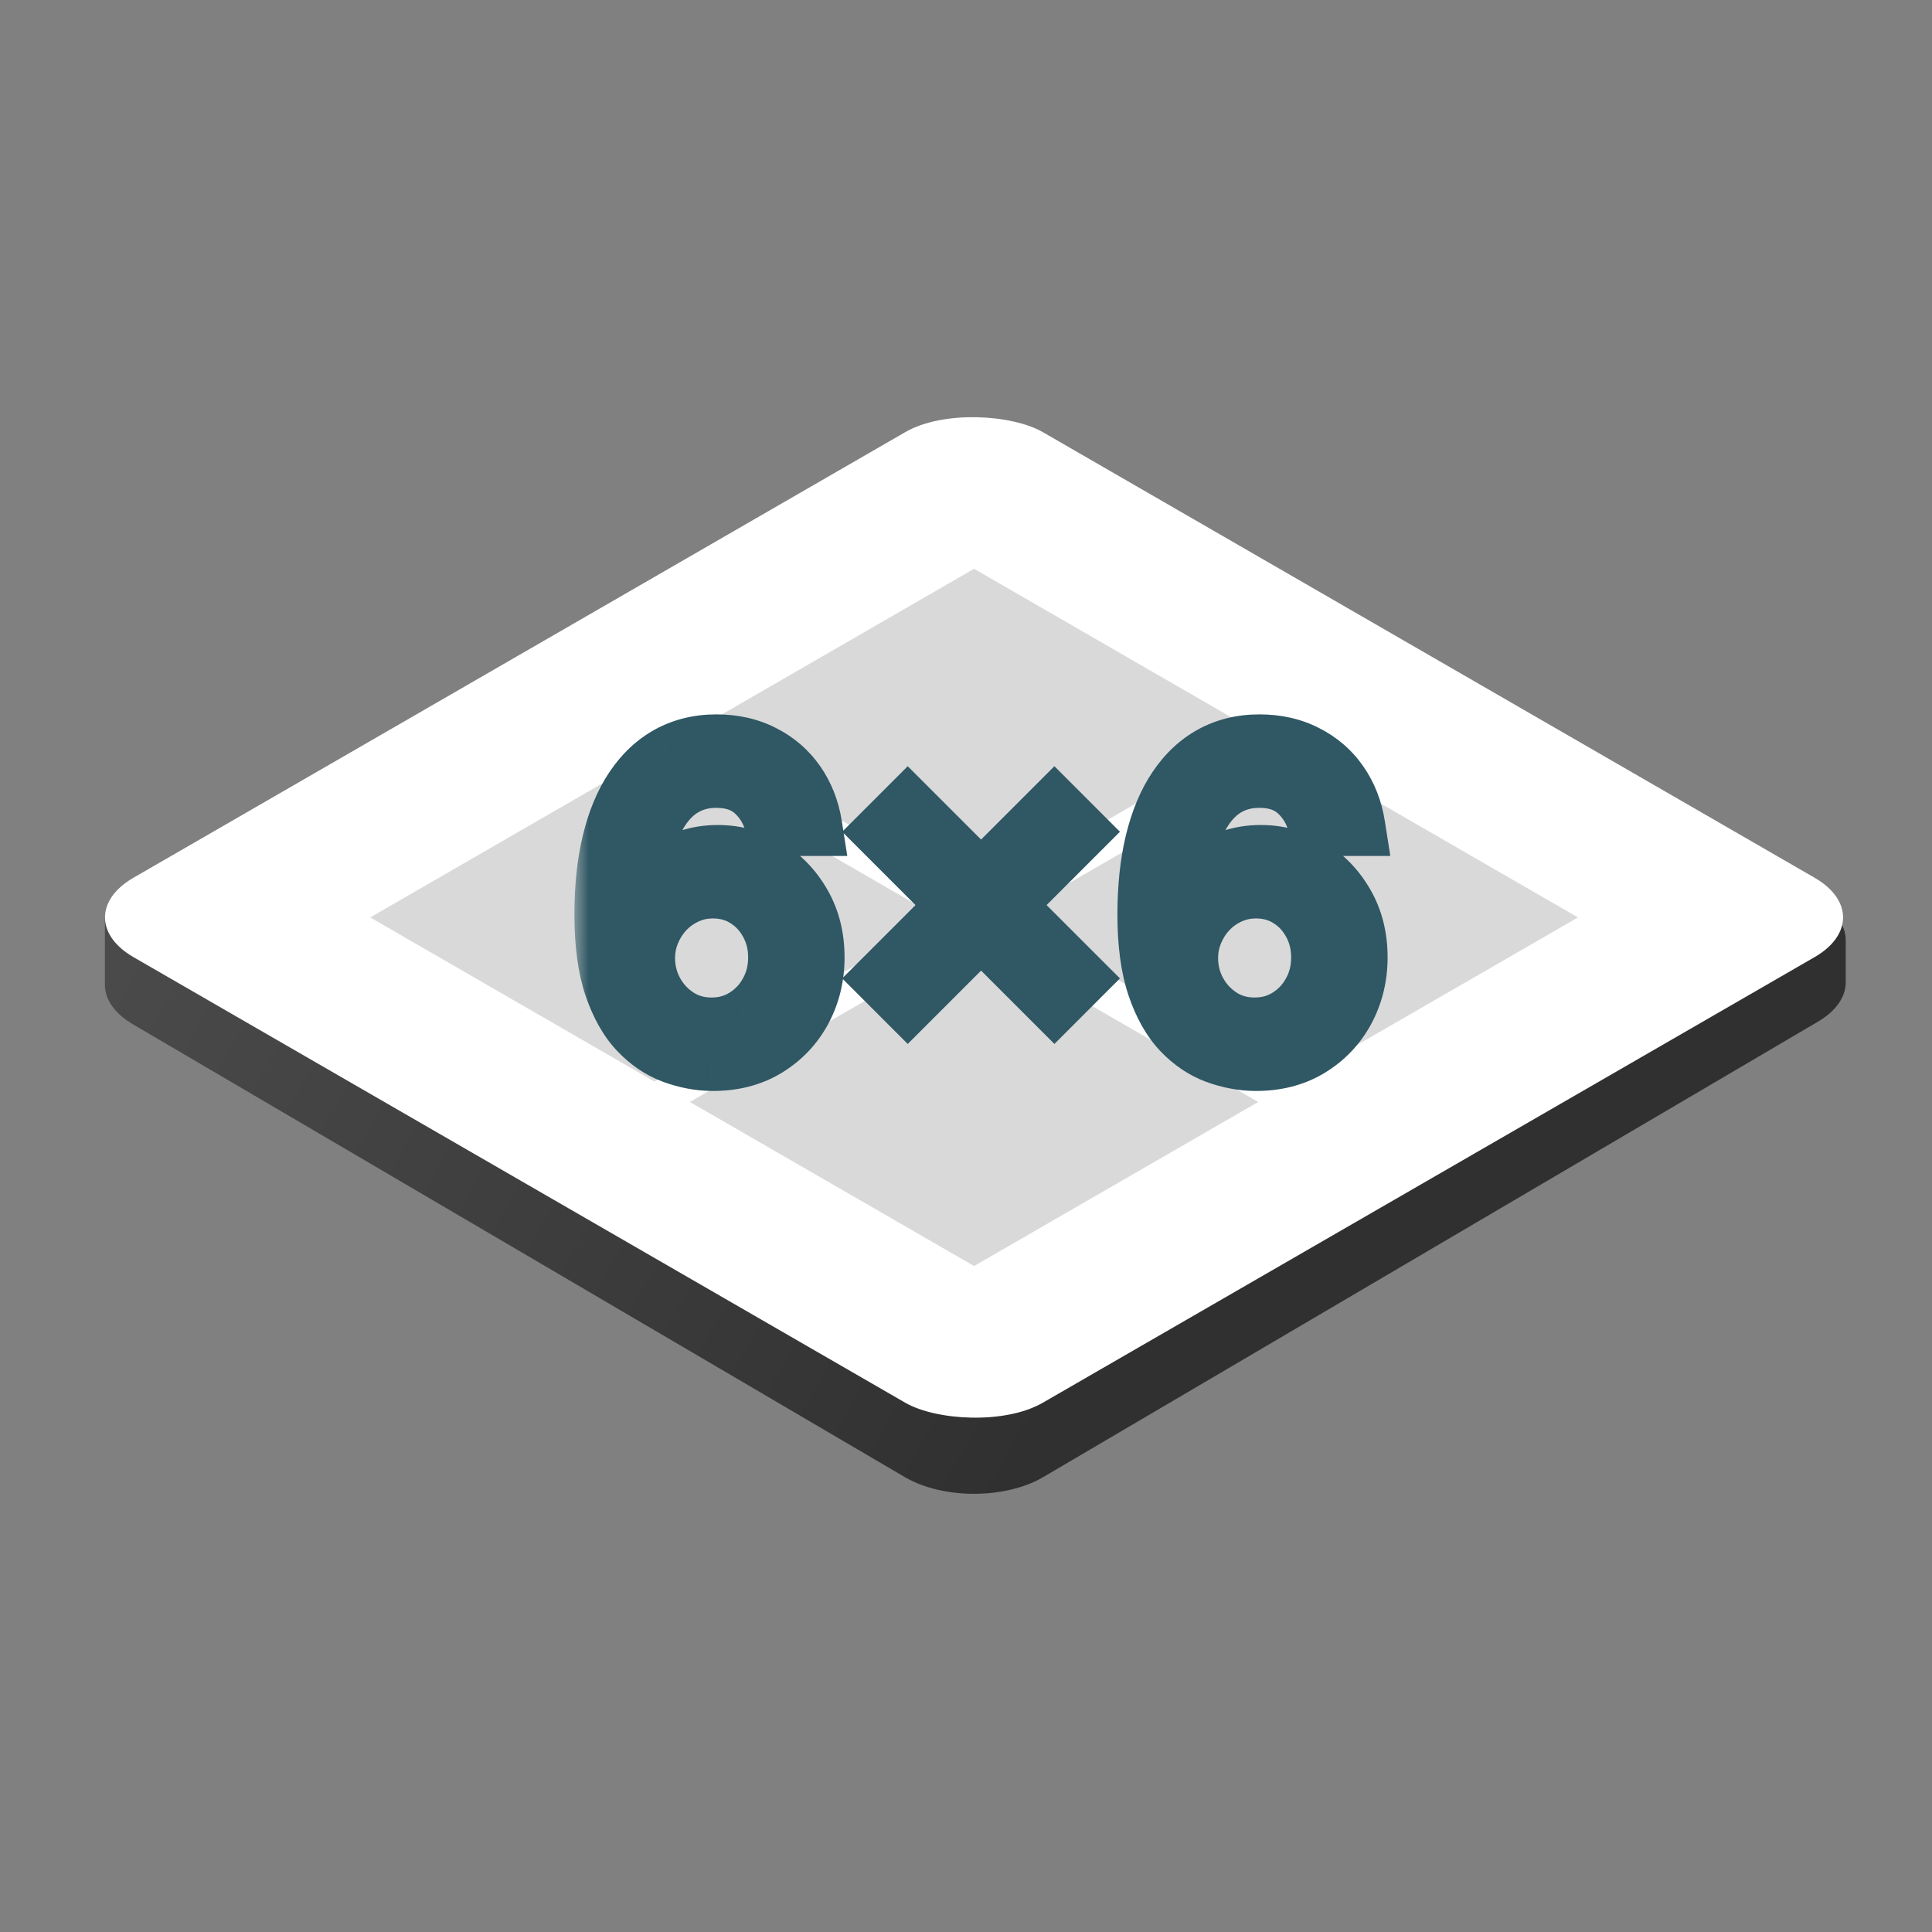 <svg width="64" height="64" viewBox="0 0 64 64" fill="none" xmlns="http://www.w3.org/2000/svg">
<rect x="0" y="0" width="64" height="64" fill="#808080" stroke="none"/>
<path d="M4.401 33.93C3.808 33.582 3.475 33.114 3.475 32.626L3.475 30.502C3.475 29.957 3.89 29.439 4.609 29.086L30.135 16.544C31.358 15.943 33.161 15.954 34.361 16.57L60.061 29.753C60.749 30.106 61.142 30.612 61.142 31.143V32.544C61.142 33.031 60.811 33.499 60.219 33.846L34.563 48.928C33.302 49.669 31.233 49.67 29.97 48.929L4.401 33.93Z" fill="url(#paint0_linear_84_2351)"/>
<rect width="34.783" height="34.783" rx="2.63" transform="matrix(0.866 -0.5 0.866 0.5 2.144 30.391)" fill="white"/>
<rect width="10.87" height="10.87" transform="matrix(0.866 -0.5 0.866 0.5 12.264 30.391)" fill="#D9D9D9"/>
<rect width="10.87" height="10.87" transform="matrix(0.866 -0.5 0.866 0.5 22.854 24.277)" fill="#D9D9D9"/>
<rect width="10.87" height="10.87" transform="matrix(0.866 -0.5 0.866 0.5 22.854 36.504)" fill="#D9D9D9"/>
<rect width="10.87" height="10.87" transform="matrix(0.866 -0.5 0.866 0.5 33.445 30.391)" fill="#D9D9D9"/>
<mask id="path-7-outside-1_84_2351" maskUnits="userSpaceOnUse" x="19" y="23" width="28" height="14" fill="black">
<rect fill="white" x="19" y="23" width="28" height="14"/>
<path d="M23.572 35.139C23.154 35.133 22.736 35.053 22.318 34.9C21.9 34.748 21.518 34.491 21.173 34.129C20.828 33.764 20.551 33.271 20.341 32.65C20.132 32.026 20.028 31.243 20.028 30.301C20.028 29.398 20.113 28.598 20.282 27.901C20.451 27.201 20.697 26.612 21.018 26.134C21.34 25.653 21.729 25.288 22.183 25.039C22.641 24.79 23.157 24.665 23.732 24.665C24.302 24.665 24.81 24.78 25.255 25.009C25.703 25.235 26.068 25.55 26.35 25.955C26.632 26.36 26.815 26.826 26.898 27.354H25.683C25.57 26.896 25.351 26.516 25.026 26.214C24.701 25.912 24.269 25.761 23.732 25.761C22.942 25.761 22.32 26.104 21.865 26.791C21.413 27.478 21.186 28.442 21.183 29.683H21.262C21.448 29.401 21.669 29.161 21.925 28.962C22.183 28.759 22.469 28.603 22.781 28.494C23.093 28.384 23.423 28.329 23.771 28.329C24.355 28.329 24.89 28.475 25.374 28.767C25.859 29.056 26.247 29.456 26.539 29.967C26.831 30.475 26.977 31.057 26.977 31.714C26.977 32.345 26.836 32.922 26.554 33.447C26.272 33.968 25.875 34.383 25.364 34.691C24.857 34.997 24.259 35.146 23.572 35.139ZM23.572 34.044C23.991 34.044 24.366 33.94 24.697 33.731C25.033 33.522 25.296 33.241 25.489 32.889C25.685 32.538 25.783 32.146 25.783 31.714C25.783 31.293 25.688 30.91 25.499 30.564C25.313 30.216 25.056 29.939 24.727 29.733C24.402 29.527 24.03 29.424 23.612 29.424C23.297 29.424 23.003 29.488 22.731 29.614C22.459 29.736 22.22 29.906 22.014 30.121C21.812 30.337 21.652 30.584 21.536 30.863C21.42 31.139 21.362 31.429 21.362 31.734C21.362 32.139 21.457 32.518 21.646 32.869C21.838 33.221 22.1 33.505 22.432 33.721C22.767 33.936 23.148 34.044 23.572 34.044ZM34.929 33.168L29.313 27.553L30.07 26.796L35.685 32.411L34.929 33.168ZM30.07 33.168L29.313 32.411L34.929 26.796L35.685 27.553L30.07 33.168ZM41.561 35.139C41.143 35.133 40.724 35.053 40.306 34.9C39.888 34.748 39.507 34.491 39.161 34.129C38.816 33.764 38.539 33.271 38.33 32.65C38.121 32.026 38.016 31.243 38.016 30.301C38.016 29.398 38.101 28.598 38.27 27.901C38.44 27.201 38.685 26.612 39.007 26.134C39.329 25.653 39.717 25.288 40.172 25.039C40.63 24.79 41.146 24.665 41.72 24.665C42.291 24.665 42.799 24.78 43.243 25.009C43.691 25.235 44.057 25.55 44.339 25.955C44.621 26.36 44.803 26.826 44.886 27.354H43.672C43.559 26.896 43.34 26.516 43.014 26.214C42.689 25.912 42.258 25.761 41.72 25.761C40.93 25.761 40.308 26.104 39.853 26.791C39.402 27.478 39.175 28.442 39.171 29.683H39.251C39.437 29.401 39.657 29.161 39.913 28.962C40.172 28.759 40.457 28.603 40.769 28.494C41.081 28.384 41.411 28.329 41.76 28.329C42.344 28.329 42.878 28.475 43.363 28.767C43.847 29.056 44.236 29.456 44.528 29.967C44.82 30.475 44.966 31.057 44.966 31.714C44.966 32.345 44.825 32.922 44.543 33.447C44.261 33.968 43.864 34.383 43.353 34.691C42.845 34.997 42.248 35.146 41.561 35.139ZM41.561 34.044C41.979 34.044 42.354 33.94 42.686 33.731C43.021 33.522 43.285 33.241 43.477 32.889C43.673 32.538 43.771 32.146 43.771 31.714C43.771 31.293 43.677 30.91 43.487 30.564C43.301 30.216 43.044 29.939 42.716 29.733C42.391 29.527 42.019 29.424 41.601 29.424C41.285 29.424 40.992 29.488 40.719 29.614C40.447 29.736 40.209 29.906 40.003 30.121C39.8 30.337 39.641 30.584 39.525 30.863C39.409 31.139 39.351 31.429 39.351 31.734C39.351 32.139 39.445 32.518 39.634 32.869C39.827 33.221 40.089 33.505 40.421 33.721C40.756 33.936 41.136 34.044 41.561 34.044Z"/>
</mask>
<path d="M23.572 35.139C23.154 35.133 22.736 35.053 22.318 34.9C21.9 34.748 21.518 34.491 21.173 34.129C20.828 33.764 20.551 33.271 20.341 32.65C20.132 32.026 20.028 31.243 20.028 30.301C20.028 29.398 20.113 28.598 20.282 27.901C20.451 27.201 20.697 26.612 21.018 26.134C21.34 25.653 21.729 25.288 22.183 25.039C22.641 24.79 23.157 24.665 23.732 24.665C24.302 24.665 24.81 24.78 25.255 25.009C25.703 25.235 26.068 25.55 26.35 25.955C26.632 26.36 26.815 26.826 26.898 27.354H25.683C25.57 26.896 25.351 26.516 25.026 26.214C24.701 25.912 24.269 25.761 23.732 25.761C22.942 25.761 22.32 26.104 21.865 26.791C21.413 27.478 21.186 28.442 21.183 29.683H21.262C21.448 29.401 21.669 29.161 21.925 28.962C22.183 28.759 22.469 28.603 22.781 28.494C23.093 28.384 23.423 28.329 23.771 28.329C24.355 28.329 24.89 28.475 25.374 28.767C25.859 29.056 26.247 29.456 26.539 29.967C26.831 30.475 26.977 31.057 26.977 31.714C26.977 32.345 26.836 32.922 26.554 33.447C26.272 33.968 25.875 34.383 25.364 34.691C24.857 34.997 24.259 35.146 23.572 35.139ZM23.572 34.044C23.991 34.044 24.366 33.94 24.697 33.731C25.033 33.522 25.296 33.241 25.489 32.889C25.685 32.538 25.783 32.146 25.783 31.714C25.783 31.293 25.688 30.91 25.499 30.564C25.313 30.216 25.056 29.939 24.727 29.733C24.402 29.527 24.03 29.424 23.612 29.424C23.297 29.424 23.003 29.488 22.731 29.614C22.459 29.736 22.22 29.906 22.014 30.121C21.812 30.337 21.652 30.584 21.536 30.863C21.42 31.139 21.362 31.429 21.362 31.734C21.362 32.139 21.457 32.518 21.646 32.869C21.838 33.221 22.1 33.505 22.432 33.721C22.767 33.936 23.148 34.044 23.572 34.044ZM34.929 33.168L29.313 27.553L30.07 26.796L35.685 32.411L34.929 33.168ZM30.07 33.168L29.313 32.411L34.929 26.796L35.685 27.553L30.07 33.168ZM41.561 35.139C41.143 35.133 40.724 35.053 40.306 34.9C39.888 34.748 39.507 34.491 39.161 34.129C38.816 33.764 38.539 33.271 38.33 32.65C38.121 32.026 38.016 31.243 38.016 30.301C38.016 29.398 38.101 28.598 38.27 27.901C38.44 27.201 38.685 26.612 39.007 26.134C39.329 25.653 39.717 25.288 40.172 25.039C40.63 24.79 41.146 24.665 41.72 24.665C42.291 24.665 42.799 24.78 43.243 25.009C43.691 25.235 44.057 25.55 44.339 25.955C44.621 26.36 44.803 26.826 44.886 27.354H43.672C43.559 26.896 43.34 26.516 43.014 26.214C42.689 25.912 42.258 25.761 41.72 25.761C40.93 25.761 40.308 26.104 39.853 26.791C39.402 27.478 39.175 28.442 39.171 29.683H39.251C39.437 29.401 39.657 29.161 39.913 28.962C40.172 28.759 40.457 28.603 40.769 28.494C41.081 28.384 41.411 28.329 41.76 28.329C42.344 28.329 42.878 28.475 43.363 28.767C43.847 29.056 44.236 29.456 44.528 29.967C44.82 30.475 44.966 31.057 44.966 31.714C44.966 32.345 44.825 32.922 44.543 33.447C44.261 33.968 43.864 34.383 43.353 34.691C42.845 34.997 42.248 35.146 41.561 35.139ZM41.561 34.044C41.979 34.044 42.354 33.94 42.686 33.731C43.021 33.522 43.285 33.241 43.477 32.889C43.673 32.538 43.771 32.146 43.771 31.714C43.771 31.293 43.677 30.91 43.487 30.564C43.301 30.216 43.044 29.939 42.716 29.733C42.391 29.527 42.019 29.424 41.601 29.424C41.285 29.424 40.992 29.488 40.719 29.614C40.447 29.736 40.209 29.906 40.003 30.121C39.8 30.337 39.641 30.584 39.525 30.863C39.409 31.139 39.351 31.429 39.351 31.734C39.351 32.139 39.445 32.518 39.634 32.869C39.827 33.221 40.089 33.505 40.421 33.721C40.756 33.936 41.136 34.044 41.561 34.044Z" fill="#00C1FF"/>
<path d="M23.572 35.139L23.556 36.139L23.563 36.139L23.572 35.139ZM22.318 34.9L21.975 35.84L21.975 35.84L22.318 34.9ZM21.173 34.129L20.446 34.816L20.449 34.819L21.173 34.129ZM20.341 32.65L19.393 32.968L19.394 32.97L20.341 32.65ZM20.282 27.901L21.253 28.137L21.254 28.136L20.282 27.901ZM21.018 26.134L21.848 26.693L21.85 26.69L21.018 26.134ZM22.183 25.039L21.706 24.16L21.703 24.162L22.183 25.039ZM25.255 25.009L24.797 25.898L24.805 25.902L25.255 25.009ZM26.35 25.955L27.171 25.383L27.171 25.383L26.35 25.955ZM26.898 27.354V28.354H28.067L27.886 27.198L26.898 27.354ZM25.683 27.354L24.712 27.593L24.899 28.354H25.683V27.354ZM25.026 26.214L24.346 26.946L24.346 26.946L25.026 26.214ZM21.865 26.791L21.031 26.239L21.029 26.242L21.865 26.791ZM21.183 29.683L20.183 29.681L20.18 30.683H21.183V29.683ZM21.262 29.683V30.683H21.801L22.098 30.233L21.262 29.683ZM21.925 28.962L22.539 29.75L22.541 29.749L21.925 28.962ZM22.781 28.494L22.45 27.55L22.781 28.494ZM25.374 28.767L24.858 29.624L24.863 29.626L25.374 28.767ZM26.539 29.967L25.671 30.463L25.672 30.466L26.539 29.967ZM26.554 33.447L27.434 33.923L27.435 33.921L26.554 33.447ZM25.364 34.691L25.88 35.548L25.881 35.547L25.364 34.691ZM24.697 33.731L24.168 32.882L24.164 32.885L24.697 33.731ZM25.489 32.889L24.615 32.403L24.612 32.409L25.489 32.889ZM25.499 30.564L24.616 31.035L24.622 31.045L25.499 30.564ZM24.727 29.733L24.193 30.578L24.197 30.581L24.727 29.733ZM22.731 29.614L23.142 30.525L23.151 30.521L22.731 29.614ZM22.014 30.121L21.291 29.431L21.285 29.437L22.014 30.121ZM21.536 30.863L22.458 31.252L22.459 31.248L21.536 30.863ZM21.646 32.869L20.765 33.343L20.768 33.349L21.646 32.869ZM22.432 33.721L21.887 34.559L21.891 34.562L22.432 33.721ZM23.588 34.139C23.289 34.135 22.981 34.078 22.661 33.961L21.975 35.84C22.491 36.028 23.02 36.131 23.556 36.139L23.588 34.139ZM22.661 33.961C22.404 33.867 22.149 33.703 21.896 33.438L20.449 34.819C20.887 35.278 21.395 35.628 21.975 35.84L22.661 33.961ZM21.899 33.442C21.679 33.209 21.465 32.854 21.289 32.331L19.394 32.97C19.636 33.687 19.976 34.319 20.446 34.816L21.899 33.442ZM21.29 32.333C21.126 31.845 21.028 31.178 21.028 30.301H19.028C19.028 31.308 19.139 32.208 19.393 32.968L21.29 32.333ZM21.028 30.301C21.028 29.458 21.107 28.74 21.253 28.137L19.31 27.665C19.118 28.456 19.028 29.338 19.028 30.301H21.028ZM21.254 28.136C21.402 27.524 21.607 27.051 21.848 26.693L20.189 25.575C19.787 26.173 19.5 26.878 19.31 27.666L21.254 28.136ZM21.85 26.69C22.093 26.327 22.366 26.079 22.664 25.916L21.703 24.162C21.092 24.496 20.588 24.979 20.187 25.578L21.85 26.69ZM22.661 25.917C22.958 25.756 23.307 25.665 23.732 25.665V23.665C23.008 23.665 22.325 23.824 21.706 24.16L22.661 25.917ZM23.732 25.665C24.166 25.665 24.513 25.752 24.797 25.898L25.713 24.12C25.108 23.808 24.439 23.665 23.732 23.665V25.665ZM24.805 25.902C25.107 26.054 25.344 26.26 25.53 26.526L27.171 25.383C26.792 24.84 26.299 24.415 25.705 24.116L24.805 25.902ZM25.53 26.526C25.718 26.797 25.848 27.118 25.91 27.509L27.886 27.198C27.781 26.534 27.546 25.922 27.171 25.383L25.53 26.526ZM26.898 26.354H25.683V28.354H26.898V26.354ZM26.654 27.114C26.498 26.48 26.184 25.924 25.706 25.481L24.346 26.946C24.519 27.107 24.643 27.312 24.712 27.593L26.654 27.114ZM25.706 25.481C25.159 24.972 24.465 24.761 23.732 24.761V26.761C24.073 26.761 24.243 26.851 24.346 26.946L25.706 25.481ZM23.732 24.761C22.589 24.761 21.661 25.287 21.031 26.239L22.699 27.343C22.978 26.921 23.294 26.761 23.732 26.761V24.761ZM21.029 26.242C20.43 27.154 20.186 28.338 20.183 29.681L22.183 29.686C22.186 28.547 22.397 27.802 22.701 27.34L21.029 26.242ZM21.183 30.683H21.262V28.683H21.183V30.683ZM22.098 30.233C22.226 30.038 22.373 29.88 22.539 29.75L21.31 28.173C20.965 28.442 20.671 28.764 20.427 29.133L22.098 30.233ZM22.541 29.749C22.713 29.614 22.902 29.511 23.112 29.437L22.45 27.55C22.035 27.695 21.654 27.904 21.308 28.174L22.541 29.749ZM23.112 29.437C23.312 29.367 23.53 29.329 23.771 29.329V27.329C23.316 27.329 22.874 27.401 22.45 27.55L23.112 29.437ZM23.771 29.329C24.18 29.329 24.535 29.429 24.858 29.624L25.891 27.911C25.245 27.522 24.531 27.329 23.771 27.329V29.329ZM24.863 29.626C25.192 29.823 25.461 30.095 25.671 30.463L27.407 29.471C27.034 28.817 26.526 28.289 25.886 27.908L24.863 29.626ZM25.672 30.466C25.867 30.804 25.977 31.21 25.977 31.714H27.977C27.977 30.904 27.796 30.146 27.406 29.468L25.672 30.466ZM25.977 31.714C25.977 32.19 25.873 32.603 25.674 32.973L27.435 33.921C27.8 33.242 27.977 32.5 27.977 31.714H25.977ZM25.675 32.971C25.478 33.334 25.207 33.618 24.848 33.835L25.881 35.547C26.544 35.147 27.066 34.602 27.434 33.923L25.675 32.971ZM24.849 33.834C24.524 34.03 24.114 34.145 23.582 34.139L23.563 36.139C24.404 36.148 25.19 35.963 25.88 35.548L24.849 33.834ZM23.572 35.044C24.166 35.044 24.728 34.893 25.23 34.577L24.164 32.885C24.003 32.986 23.815 33.044 23.572 33.044V35.044ZM25.227 34.579C25.71 34.278 26.093 33.869 26.366 33.369L24.612 32.409C24.5 32.613 24.355 32.765 24.168 32.882L25.227 34.579ZM26.363 33.376C26.647 32.864 26.783 32.303 26.783 31.714H24.783C24.783 31.988 24.722 32.211 24.615 32.403L26.363 33.376ZM26.783 31.714C26.783 31.137 26.651 30.587 26.376 30.084L24.622 31.045C24.725 31.233 24.783 31.449 24.783 31.714H26.783ZM26.381 30.094C26.115 29.594 25.738 29.186 25.258 28.886L24.197 30.581C24.374 30.692 24.511 30.838 24.616 31.035L26.381 30.094ZM25.262 28.888C24.763 28.572 24.203 28.424 23.612 28.424V30.424C23.858 30.424 24.041 30.482 24.193 30.578L25.262 28.888ZM23.612 28.424C23.159 28.424 22.721 28.516 22.311 28.706L23.151 30.521C23.285 30.459 23.434 30.424 23.612 30.424V28.424ZM22.32 28.702C21.93 28.878 21.585 29.122 21.291 29.431L22.738 30.812C22.855 30.689 22.987 30.595 23.142 30.525L22.32 28.702ZM21.285 29.437C20.999 29.742 20.774 30.091 20.613 30.479L22.459 31.248C22.53 31.077 22.625 30.932 22.743 30.806L21.285 29.437ZM20.615 30.475C20.446 30.876 20.362 31.299 20.362 31.734H22.362C22.362 31.56 22.395 31.401 22.458 31.252L20.615 30.475ZM20.362 31.734C20.362 32.302 20.497 32.843 20.765 33.343L22.526 32.396C22.417 32.192 22.362 31.976 22.362 31.734H20.362ZM20.768 33.349C21.039 33.844 21.415 34.252 21.887 34.559L22.977 32.882C22.786 32.758 22.637 32.598 22.523 32.389L20.768 33.349ZM21.891 34.562C22.398 34.888 22.969 35.044 23.572 35.044V33.044C23.326 33.044 23.137 32.985 22.974 32.88L21.891 34.562ZM34.929 33.168L34.222 33.875L34.929 34.582L35.636 33.875L34.929 33.168ZM29.313 27.553L28.606 26.846L27.899 27.553L28.606 28.26L29.313 27.553ZM30.07 26.796L30.777 26.089L30.07 25.382L29.363 26.089L30.07 26.796ZM35.685 32.411L36.392 33.118L37.1 32.411L36.392 31.704L35.685 32.411ZM30.07 33.168L29.363 33.875L30.07 34.582L30.777 33.875L30.07 33.168ZM29.313 32.411L28.606 31.704L27.899 32.411L28.606 33.118L29.313 32.411ZM34.929 26.796L35.636 26.089L34.929 25.382L34.222 26.089L34.929 26.796ZM35.685 27.553L36.392 28.26L37.1 27.553L36.392 26.846L35.685 27.553ZM35.636 32.461L30.02 26.846L28.606 28.26L34.222 33.875L35.636 32.461ZM30.02 28.26L30.777 27.503L29.363 26.089L28.606 26.846L30.02 28.26ZM29.363 27.503L34.978 33.118L36.392 31.704L30.777 26.089L29.363 27.503ZM34.978 31.704L34.222 32.461L35.636 33.875L36.392 33.118L34.978 31.704ZM30.777 32.461L30.02 31.704L28.606 33.118L29.363 33.875L30.777 32.461ZM30.02 33.118L35.636 27.503L34.222 26.089L28.606 31.704L30.02 33.118ZM34.222 27.503L34.978 28.26L36.392 26.846L35.636 26.089L34.222 27.503ZM34.978 26.846L29.363 32.461L30.777 33.875L36.392 28.26L34.978 26.846ZM41.561 35.139L41.545 36.139L41.551 36.139L41.561 35.139ZM40.306 34.9L39.963 35.84L39.963 35.84L40.306 34.9ZM39.161 34.129L38.435 34.816L38.438 34.819L39.161 34.129ZM38.33 32.65L37.382 32.968L37.382 32.97L38.33 32.65ZM38.27 27.901L39.242 28.137L39.242 28.136L38.27 27.901ZM39.007 26.134L39.836 26.693L39.838 26.69L39.007 26.134ZM40.172 25.039L39.694 24.16L39.692 24.162L40.172 25.039ZM43.243 25.009L42.786 25.898L42.794 25.902L43.243 25.009ZM44.339 25.955L45.159 25.383L45.159 25.383L44.339 25.955ZM44.886 27.354V28.354H46.056L45.874 27.198L44.886 27.354ZM43.672 27.354L42.701 27.593L42.888 28.354H43.672V27.354ZM43.014 26.214L42.334 26.946L42.334 26.946L43.014 26.214ZM39.853 26.791L39.019 26.239L39.018 26.242L39.853 26.791ZM39.171 29.683L38.171 29.681L38.169 30.683H39.171V29.683ZM39.251 29.683V30.683H39.79L40.086 30.233L39.251 29.683ZM39.913 28.962L40.528 29.75L40.529 29.749L39.913 28.962ZM40.769 28.494L40.438 27.55L40.769 28.494ZM43.363 28.767L42.847 29.624L42.851 29.626L43.363 28.767ZM44.528 29.967L43.66 30.463L43.661 30.466L44.528 29.967ZM44.543 33.447L45.422 33.923L45.423 33.921L44.543 33.447ZM43.353 34.691L43.868 35.548L43.87 35.547L43.353 34.691ZM42.686 33.731L42.157 32.882L42.153 32.885L42.686 33.731ZM43.477 32.889L42.604 32.403L42.6 32.409L43.477 32.889ZM43.487 30.564L42.605 31.035L42.611 31.045L43.487 30.564ZM42.716 29.733L42.181 30.578L42.185 30.581L42.716 29.733ZM40.719 29.614L41.131 30.525L41.14 30.521L40.719 29.614ZM40.003 30.121L39.279 29.431L39.273 29.437L40.003 30.121ZM39.525 30.863L40.446 31.252L40.448 31.248L39.525 30.863ZM39.634 32.869L38.754 33.343L38.757 33.349L39.634 32.869ZM40.421 33.721L39.876 34.559L39.88 34.562L40.421 33.721ZM41.577 34.139C41.277 34.135 40.969 34.078 40.649 33.961L39.963 35.84C40.48 36.028 41.008 36.131 41.545 36.139L41.577 34.139ZM40.649 33.961C40.392 33.867 40.137 33.703 39.885 33.438L38.438 34.819C38.876 35.278 39.384 35.628 39.963 35.84L40.649 33.961ZM39.888 33.442C39.668 33.209 39.454 32.854 39.278 32.331L37.382 32.97C37.624 33.687 37.965 34.319 38.435 34.816L39.888 33.442ZM39.278 32.333C39.115 31.845 39.016 31.178 39.016 30.301H37.016C37.016 31.308 37.127 32.208 37.382 32.968L39.278 32.333ZM39.016 30.301C39.016 29.458 39.096 28.74 39.242 28.137L37.298 27.665C37.106 28.456 37.016 29.338 37.016 30.301H39.016ZM39.242 28.136C39.39 27.524 39.595 27.051 39.836 26.693L38.178 25.575C37.775 26.173 37.489 26.878 37.298 27.666L39.242 28.136ZM39.838 26.69C40.081 26.327 40.354 26.079 40.652 25.916L39.692 24.162C39.08 24.496 38.577 24.979 38.176 25.578L39.838 26.69ZM40.65 25.917C40.946 25.756 41.295 25.665 41.72 25.665V23.665C40.996 23.665 40.313 23.824 39.694 24.16L40.65 25.917ZM41.72 25.665C42.154 25.665 42.501 25.752 42.786 25.898L43.701 24.12C43.096 23.808 42.428 23.665 41.72 23.665V25.665ZM42.794 25.902C43.096 26.054 43.333 26.26 43.518 26.526L45.159 25.383C44.781 24.84 44.287 24.415 43.693 24.116L42.794 25.902ZM43.518 26.526C43.707 26.797 43.837 27.118 43.898 27.509L45.874 27.198C45.77 26.534 45.535 25.922 45.159 25.383L43.518 26.526ZM44.886 26.354H43.672V28.354H44.886V26.354ZM44.642 27.114C44.486 26.48 44.172 25.924 43.695 25.481L42.334 26.946C42.507 27.107 42.631 27.312 42.701 27.593L44.642 27.114ZM43.695 25.481C43.147 24.972 42.454 24.761 41.72 24.761V26.761C42.062 26.761 42.231 26.851 42.334 26.946L43.695 25.481ZM41.72 24.761C40.578 24.761 39.65 25.287 39.019 26.239L40.687 27.343C40.966 26.921 41.283 26.761 41.72 26.761V24.761ZM39.018 26.242C38.418 27.154 38.175 28.338 38.171 29.681L40.171 29.686C40.174 28.547 40.386 27.802 40.689 27.34L39.018 26.242ZM39.171 30.683H39.251V28.683H39.171V30.683ZM40.086 30.233C40.215 30.038 40.362 29.88 40.528 29.75L39.298 28.173C38.953 28.442 38.659 28.764 38.416 29.133L40.086 30.233ZM40.529 29.749C40.702 29.614 40.891 29.511 41.101 29.437L40.438 27.55C40.024 27.695 39.642 27.904 39.297 28.174L40.529 29.749ZM41.101 29.437C41.3 29.367 41.518 29.329 41.76 29.329V27.329C41.305 27.329 40.862 27.401 40.438 27.55L41.101 29.437ZM41.76 29.329C42.168 29.329 42.523 29.429 42.847 29.624L43.879 27.911C43.234 27.522 42.52 27.329 41.76 27.329V29.329ZM42.851 29.626C43.181 29.823 43.449 30.095 43.66 30.463L45.396 29.471C45.022 28.817 44.514 28.289 43.875 27.908L42.851 29.626ZM43.661 30.466C43.855 30.804 43.966 31.21 43.966 31.714H45.966C45.966 30.904 45.784 30.146 45.395 29.468L43.661 30.466ZM43.966 31.714C43.966 32.19 43.861 32.603 43.662 32.973L45.423 33.921C45.788 33.242 45.966 32.5 45.966 31.714H43.966ZM43.663 32.971C43.467 33.334 43.196 33.618 42.836 33.835L43.87 35.547C44.532 35.147 45.055 34.602 45.422 33.923L43.663 32.971ZM42.838 33.834C42.512 34.03 42.103 34.145 41.571 34.139L41.551 36.139C42.393 36.148 43.178 35.963 43.868 35.548L42.838 33.834ZM41.561 35.044C42.155 35.044 42.717 34.893 43.219 34.577L42.153 32.885C41.991 32.986 41.803 33.044 41.561 33.044V35.044ZM43.215 34.579C43.698 34.278 44.081 33.869 44.355 33.369L42.6 32.409C42.489 32.613 42.344 32.765 42.157 32.882L43.215 34.579ZM44.351 33.376C44.636 32.864 44.771 32.303 44.771 31.714H42.771C42.771 31.988 42.711 32.211 42.604 32.403L44.351 33.376ZM44.771 31.714C44.771 31.137 44.64 30.587 44.364 30.084L42.611 31.045C42.713 31.233 42.771 31.449 42.771 31.714H44.771ZM44.37 30.094C44.103 29.594 43.726 29.186 43.246 28.886L42.185 30.581C42.363 30.692 42.5 30.838 42.605 31.035L44.37 30.094ZM43.25 28.888C42.751 28.572 42.191 28.424 41.601 28.424V30.424C41.847 30.424 42.03 30.482 42.181 30.578L43.25 28.888ZM41.601 28.424C41.148 28.424 40.71 28.516 40.299 28.706L41.14 30.521C41.274 30.459 41.423 30.424 41.601 30.424V28.424ZM40.308 28.702C39.919 28.878 39.574 29.122 39.279 29.431L40.726 30.812C40.843 30.689 40.976 30.595 41.131 30.525L40.308 28.702ZM39.273 29.437C38.987 29.742 38.763 30.091 38.602 30.479L40.448 31.248C40.519 31.077 40.613 30.932 40.732 30.806L39.273 29.437ZM38.603 30.475C38.434 30.876 38.351 31.299 38.351 31.734H40.351C40.351 31.56 40.383 31.401 40.446 31.252L38.603 30.475ZM38.351 31.734C38.351 32.302 38.485 32.843 38.754 33.343L40.515 32.396C40.405 32.192 40.351 31.976 40.351 31.734H38.351ZM38.757 33.349C39.028 33.844 39.403 34.252 39.876 34.559L40.966 32.882C40.775 32.758 40.626 32.598 40.512 32.389L38.757 33.349ZM39.88 34.562C40.387 34.888 40.957 35.044 41.561 35.044V33.044C41.315 33.044 41.125 32.985 40.962 32.88L39.88 34.562Z" fill="#2F5764" mask="url(#path-7-outside-1_84_2351)"/>
<defs>
<linearGradient id="paint0_linear_84_2351" x1="3.725" y1="32.305" x2="33.515" y2="49.198" gradientUnits="userSpaceOnUse">
<stop stop-color="#4A4A4A"/>
<stop offset="1" stop-color="#303030"/>
</linearGradient>
</defs>
</svg>
